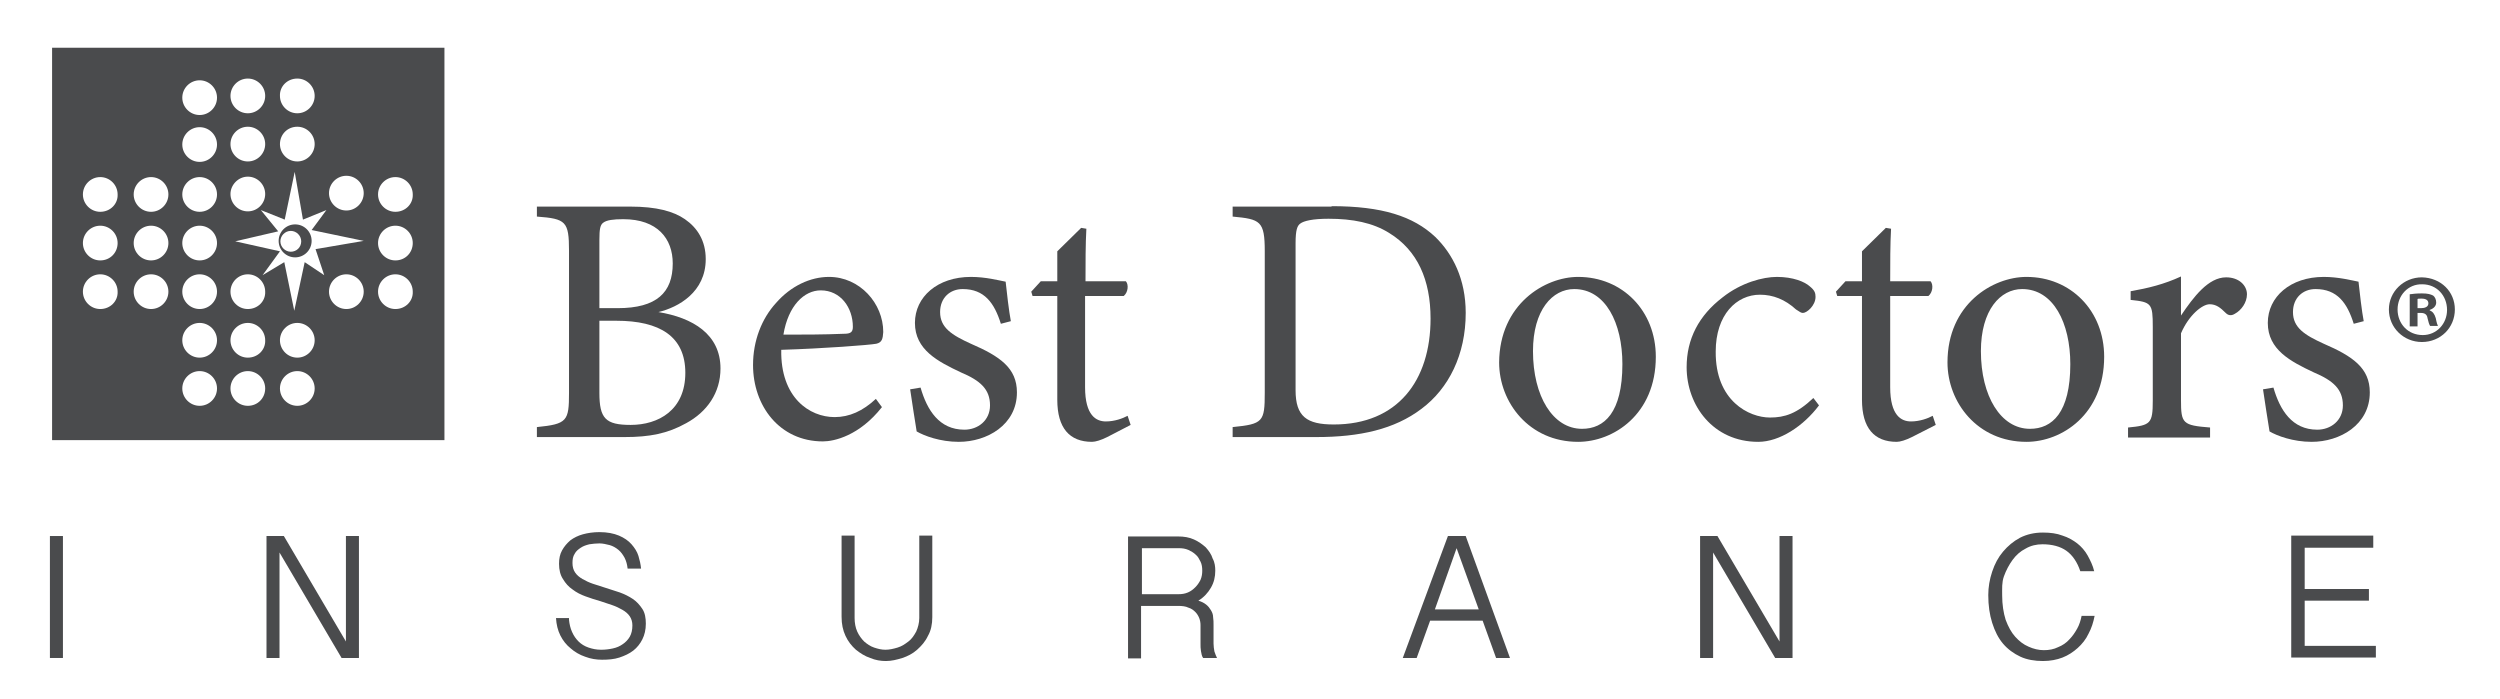 <?xml version="1.0" encoding="utf-8"?>
<!-- Generator: Adobe Illustrator 22.1.0, SVG Export Plug-In . SVG Version: 6.00 Build 0)  -->
<svg version="1.1" id="Layer_1" xmlns="http://www.w3.org/2000/svg" xmlns:xlink="http://www.w3.org/1999/xlink" x="0px" y="0px"
	 viewBox="0 0 576 161" style="enable-background:new 0 0 576 161;" xml:space="preserve">
<style type="text/css">
	.st0{fill:#4A4B4D;}
</style>
<g>
	<g>
		<g>
			<path class="st0" d="M151.7,71.9c7.9,1.3,14.3,5.1,14.3,13c0,5.6-3.1,10-7.9,12.6c-4.3,2.4-8.4,3.2-14.2,3.2h-20.2v-2.3
				c7-0.7,7.4-1.4,7.4-7.9V57.8c0-6.8-0.7-7.4-7.4-7.9v-2.3h21.5c6.1,0,10,1.1,12.6,2.9c2.9,2,4.8,5,4.8,9.2
				C162.6,67.3,156.3,70.8,151.7,71.9z M142.3,71c9,0,12.7-3.6,12.7-10.3c0-5.7-3.5-10.2-11.4-10.2c-2.3,0-3.8,0.2-4.6,0.8
				c-0.7,0.5-0.9,1.4-0.9,4V71H142.3z M138.1,90.5c0,5.9,1.4,7.4,7.2,7.4c6.4,0,12.6-3.4,12.6-12c0-8.4-5.9-12-15.9-12h-3.9V90.5z"
				/>
			<path class="st0" d="M203.2,93.8c-5.2,6.6-11,7.9-13.6,7.9c-10,0-16.1-8.2-16.1-17.6c0-5.6,2-10.7,5.3-14.3c3.4-3.9,7.9-6,12.2-6
				c7.1,0,12.5,6.1,12.5,12.7c-0.1,1.6-0.3,2.4-1.6,2.7c-1.6,0.3-12.1,1.1-21.9,1.4c-0.2,11,6.5,15.5,12.3,15.5
				c3.4,0,6.5-1.4,9.5-4.2L203.2,93.8z M189.1,66.9c-3.8,0-7.5,3.5-8.6,10.2c4.6,0,9.2,0,14-0.2c1.5,0,2-0.4,2-1.6
				C196.5,70.9,193.7,66.9,189.1,66.9z"/>
			<path class="st0" d="M230.6,74.6c-1.5-4.8-3.8-8-8.8-8c-2.9,0-5.2,2-5.2,5.3c0,3.6,2.7,5.3,7.1,7.3c6.7,2.9,10.6,5.6,10.6,11.2
				c0,7.5-6.9,11.4-13.4,11.4c-4.3,0-8-1.4-9.7-2.4c-0.4-2.4-1.1-7-1.5-9.7l2.4-0.4c1.5,5.2,4.3,9.7,10.1,9.7c3.1,0,5.9-2.1,5.9-5.6
				c0-3.7-2.2-5.7-6.7-7.6c-5.3-2.5-10.6-5.2-10.6-11.4c0-6,5.2-10.6,12.9-10.6c3.4,0,6.4,0.8,8,1.1c0.2,2,0.8,7.1,1.2,9.1
				L230.6,74.6z"/>
			<path class="st0" d="M255.1,100.7c-1.4,0.7-2.7,1.1-3.5,1.1c-5.2,0-8-3.2-8-9.7V68.2h-5.7l-0.3-1l2.2-2.4h3.8v-6.9
				c1.6-1.6,3.9-3.8,5.5-5.4l1.2,0.2c-0.2,3.4-0.2,8.2-0.2,12.1h9.3c0.7,0.8,0.5,2.6-0.5,3.4H250v21c0,6.6,2.6,7.9,4.8,7.9
				c2,0,3.9-0.7,5-1.3l0.7,2.1L255.1,100.7z"/>
			<path class="st0" d="M306.8,47.5c11.6,0,18.8,2.3,23.9,7.1c4,3.9,7,9.7,7,17.5c0,9.6-3.9,17.4-10.2,22.1
				c-6.2,4.7-14.2,6.5-24.2,6.5H284v-2.3c7-0.7,7.4-1.2,7.4-7.9V57.9c0-7-1-7.4-7.4-8v-2.3H306.8z M298.5,89.9
				c0,6.1,2.6,7.9,8.8,7.9c14.7,0,22.3-10.1,22.3-24.4c0-8.9-3-15.7-9.5-19.7c-3.8-2.4-8.5-3.3-14-3.3c-3.7,0-5.7,0.5-6.5,1.1
				c-0.7,0.5-1.1,1.4-1.1,4.6V89.9z"/>
			<path class="st0" d="M363.6,63.8c10.2,0,17.9,7.8,17.9,18.4c0,13.3-9.8,19.6-17.9,19.6c-11.3,0-18.2-9.1-18.2-18.3
				C345.5,70.1,355.9,63.8,363.6,63.8z M362.7,66.6c-5,0-9.5,4.8-9.5,14.3c0,10.4,4.6,17.9,11.3,17.9c5.1,0,9.3-3.7,9.3-14.9
				C373.8,74.4,369.9,66.6,362.7,66.6z"/>
			<path class="st0" d="M419.1,93.4c-3.6,4.8-9.1,8.4-14,8.4c-10.4,0-16.5-8.4-16.5-17.2c0-6.5,2.8-11.9,8.3-16.1
				c4.3-3.4,9.3-4.7,12.5-4.7c3.7,0,6.4,1.1,7.6,2.2c1.1,0.9,1.3,1.5,1.3,2.4c0,2-2,3.7-2.9,3.7c-0.4,0-0.7-0.2-1.6-0.8
				c-2.5-2.3-5.3-3.4-8.3-3.4c-5.4,0-10.2,4.6-10.2,13.1c-0.1,11.4,7.7,15.2,12.5,15.2c3.4,0,6.2-0.9,10-4.5L419.1,93.4z"/>
			<path class="st0" d="M440.5,100.7c-1.4,0.7-2.7,1.1-3.5,1.1c-5.2,0-8-3.2-8-9.7V68.2h-5.7l-0.3-1l2.2-2.4h3.8v-6.9
				c1.6-1.6,3.9-3.8,5.5-5.4l1.2,0.2c-0.2,3.4-0.2,8.2-0.2,12.1h9.3c0.7,0.8,0.5,2.6-0.5,3.4h-8.8v21c0,6.6,2.6,7.9,4.8,7.9
				c2,0,3.9-0.7,5-1.3l0.7,2.1L440.5,100.7z"/>
			<path class="st0" d="M466.9,63.8c10.2,0,17.9,7.8,17.9,18.4c0,13.3-9.8,19.6-17.9,19.6c-11.3,0-18.2-9.1-18.2-18.3
				C448.7,70.1,459.1,63.8,466.9,63.8z M465.9,66.6c-5,0-9.5,4.8-9.5,14.3c0,10.4,4.6,17.9,11.3,17.9c5.1,0,9.3-3.7,9.3-14.9
				C477,74.4,473.1,66.6,465.9,66.6z"/>
			<path class="st0" d="M509.1,100.8h-18.8v-2.3c5.2-0.5,5.7-0.9,5.7-6.2v-17c0-5.4-0.3-5.7-5.1-6.2v-2c4-0.7,7.7-1.6,11.6-3.4
				c0,2.7,0,6.3,0,9c2.9-4.3,6.3-8.8,10.4-8.8c3,0,4.8,1.9,4.8,3.9c0,1.9-1.3,3.7-2.8,4.5c-0.8,0.5-1.5,0.4-2.1-0.2
				c-1.2-1.2-2.2-2-3.7-2c-1.7,0-4.8,2.5-6.6,6.7v15.4c0,5.4,0.4,5.8,6.7,6.3V100.8z"/>
			<path class="st0" d="M542.3,74.6c-1.5-4.8-3.8-8-8.8-8c-2.9,0-5.2,2-5.2,5.3c0,3.6,2.7,5.3,7.1,7.3c6.7,2.9,10.6,5.6,10.6,11.2
				c0,7.5-6.9,11.4-13.4,11.4c-4.3,0-8-1.4-9.7-2.4c-0.4-2.4-1.1-7-1.5-9.7l2.4-0.4c1.5,5.2,4.3,9.7,10.1,9.7c3.1,0,5.9-2.1,5.9-5.6
				c0-3.7-2.2-5.7-6.7-7.6c-5.3-2.5-10.6-5.2-10.6-11.4c0-6,5.2-10.6,12.9-10.6c3.4,0,6.4,0.8,8,1.1c0.2,2,0.8,7.1,1.2,9.1
				L542.3,74.6z"/>
			<path class="st0" d="M565.6,71.3c0,4.2-3.3,7.5-7.6,7.5c-4.2,0-7.6-3.3-7.6-7.5c0-4.1,3.4-7.4,7.6-7.4
				C562.4,64,565.6,67.2,565.6,71.3z M552.4,71.3c0,3.3,2.4,5.9,5.8,5.9c3.2,0,5.6-2.6,5.6-5.8c0-3.3-2.4-5.9-5.7-5.9
				C554.8,65.4,552.4,68.1,552.4,71.3z M556.9,75.2h-1.7v-7.4c0.7-0.1,1.6-0.2,2.8-0.2c1.4,0,2,0.2,2.6,0.5c0.4,0.3,0.7,0.9,0.7,1.6
				c0,0.8-0.6,1.4-1.5,1.7v0.1c0.7,0.3,1.1,0.8,1.4,1.8c0.2,1.1,0.4,1.6,0.5,1.8h-1.8c-0.2-0.3-0.4-0.9-0.6-1.8
				c-0.1-0.8-0.6-1.2-1.5-1.2h-0.8V75.2z M557,71h0.8c0.9,0,1.7-0.3,1.7-1.1c0-0.7-0.5-1.1-1.6-1.1c-0.5,0-0.8,0-0.9,0.1V71z"/>
		</g>
	</g>
	<g>
		<g>
			<path class="st0" d="M14.5,123.5v28.1h-3v-28.1H14.5z"/>
			<path class="st0" d="M65.4,123.5l14.3,24.3v-24.3h3v28.1h-4l-14.3-24.3v24.3h-3v-28.1H65.4z"/>
			<path class="st0" d="M131.1,142.8c0.1,1,0.3,1.9,0.7,2.8c0.4,0.9,0.9,1.6,1.5,2.2c0.6,0.6,1.4,1.1,2.3,1.4
				c0.9,0.3,1.8,0.5,2.9,0.5c0.9,0,1.8-0.1,2.7-0.3c0.9-0.2,1.6-0.5,2.3-1c0.6-0.4,1.2-1,1.6-1.7c0.4-0.7,0.6-1.6,0.6-2.6
				c0-0.8-0.2-1.5-0.6-2.1c-0.4-0.6-1-1.1-1.7-1.5c-0.7-0.4-1.5-0.8-2.4-1.1c-0.9-0.3-1.8-0.6-2.7-0.9c-1.1-0.3-2.3-0.7-3.4-1.1
				c-1.1-0.4-2.1-0.9-3-1.6c-0.9-0.6-1.6-1.4-2.2-2.4c-0.6-0.9-0.9-2.1-0.9-3.5c0-1.2,0.2-2.2,0.7-3.1c0.5-0.9,1.1-1.6,1.9-2.3
				c0.8-0.6,1.8-1.1,2.9-1.4c1.1-0.3,2.4-0.5,3.8-0.5c1.8,0,3.3,0.3,4.5,0.8c1.2,0.5,2.2,1.2,2.9,2c0.7,0.8,1.3,1.7,1.6,2.7
				c0.3,1,0.5,1.9,0.6,2.9h-3.1c-0.1-0.9-0.3-1.7-0.7-2.5c-0.4-0.7-0.8-1.3-1.4-1.8c-0.6-0.5-1.3-0.9-2-1.1
				c-0.8-0.2-1.6-0.4-2.4-0.4c-0.8,0-1.6,0.1-2.3,0.2c-0.8,0.2-1.4,0.4-2,0.8c-0.6,0.4-1.1,0.8-1.4,1.4c-0.4,0.6-0.5,1.3-0.5,2.1
				c0,0.9,0.2,1.6,0.6,2.2c0.4,0.6,1,1.1,1.7,1.5c0.7,0.4,1.5,0.8,2.4,1.1c0.9,0.3,1.8,0.6,2.8,0.9c1.1,0.4,2.3,0.7,3.4,1.1
				c1.1,0.4,2.1,0.9,3,1.5c0.9,0.6,1.6,1.4,2.2,2.3c0.6,0.9,0.8,2.1,0.8,3.4c0,1.4-0.3,2.6-0.8,3.6c-0.5,1-1.2,1.9-2.1,2.6
				c-0.9,0.7-2,1.2-3.2,1.6s-2.6,0.5-4,0.5c-1.3,0-2.6-0.2-3.9-0.7c-1.2-0.4-2.4-1.1-3.3-1.9c-1-0.8-1.8-1.8-2.4-3s-0.9-2.5-1-4
				H131.1z"/>
			<path class="st0" d="M196.9,123.5v18.9c0,1.1,0.2,2.2,0.6,3.1c0.4,0.9,1,1.7,1.6,2.3c0.7,0.6,1.4,1.1,2.3,1.4
				c0.9,0.3,1.7,0.5,2.6,0.5c0.9,0,1.8-0.2,2.8-0.5s1.7-0.8,2.5-1.4s1.3-1.4,1.8-2.3c0.4-0.9,0.7-2,0.7-3.1v-19h3v18.8
				c0,1.6-0.3,3.1-1,4.3c-0.6,1.3-1.5,2.3-2.5,3.2s-2.2,1.5-3.4,1.9c-1.3,0.4-2.5,0.7-3.8,0.7c-1.2,0-2.4-0.2-3.6-0.7
				c-1.2-0.4-2.3-1.1-3.3-1.9c-1-0.9-1.8-1.9-2.4-3.2c-0.6-1.3-0.9-2.7-0.9-4.4v-18.7H196.9z"/>
			<path class="st0" d="M280,131.5c0,1.4-0.3,2.7-1,3.9c-0.7,1.2-1.6,2.2-2.9,3c0.7,0.2,1.3,0.5,1.8,0.9c0.5,0.4,0.8,0.8,1.1,1.3
				c0.3,0.5,0.5,1,0.5,1.6c0.1,0.6,0.1,1.2,0.1,1.8v4.3c0,0.6,0.1,1.2,0.2,1.8c0.2,0.6,0.4,1.1,0.6,1.5h-3.2c-0.3-0.4-0.4-1-0.5-1.6
				c-0.1-0.6-0.1-1.1-0.1-1.6V144c0-0.5-0.1-1.1-0.3-1.6c-0.2-0.5-0.5-1-0.9-1.4c-0.4-0.4-0.9-0.8-1.6-1c-0.6-0.3-1.4-0.4-2.4-0.4
				h-8.5v12.1h-3v-28.1h11.5c1.4,0,2.6,0.2,3.7,0.7c1.1,0.5,1.9,1.1,2.7,1.8c0.7,0.8,1.3,1.6,1.6,2.6
				C279.9,129.6,280,130.6,280,131.5z M263.1,136.9h8.5c0.7,0,1.4-0.1,2.1-0.4c0.7-0.3,1.2-0.7,1.7-1.2c0.5-0.5,0.9-1.1,1.2-1.7
				c0.3-0.7,0.4-1.4,0.4-2.1c0-0.8-0.1-1.5-0.4-2.1c-0.3-0.6-0.6-1.2-1.1-1.6c-0.5-0.5-1.1-0.8-1.7-1.1c-0.7-0.3-1.4-0.4-2.2-0.4
				h-8.5V136.9z"/>
			<path class="st0" d="M337.7,123.5l10.2,28.1h-3.2l-3.1-8.6h-12.1l-3.1,8.6h-3.2l10.4-28.1H337.7z M335.6,126.3l-5,14.1h10.1
				L335.6,126.3z"/>
			<path class="st0" d="M395.7,123.5l14.3,24.3v-24.3h3v28.1h-4l-14.3-24.3v24.3h-3v-28.1H395.7z"/>
			<path class="st0" d="M461.3,137.2c0,2.1,0.3,4,0.8,5.6c0.6,1.6,1.3,2.9,2.2,3.9c0.9,1,1.9,1.8,3.1,2.3c1.1,0.5,2.3,0.8,3.5,0.8
				c1.2,0,2.3-0.2,3.3-0.7c1-0.4,1.9-1,2.6-1.8c0.7-0.7,1.3-1.6,1.8-2.5c0.5-0.9,0.8-1.9,1-2.9h3c-0.3,1.5-0.7,2.8-1.4,4.1
				c-0.6,1.3-1.5,2.4-2.5,3.3c-1,0.9-2.2,1.7-3.5,2.2s-2.8,0.8-4.5,0.8c-1.9,0-3.7-0.3-5.2-1c-1.5-0.7-2.9-1.7-4-3
				c-1.1-1.3-1.9-2.9-2.5-4.8c-0.6-1.9-0.9-4-0.9-6.4c0-1.8,0.3-3.6,0.9-5.4s1.4-3.3,2.5-4.6c1.1-1.3,2.4-2.4,3.9-3.2
				c1.6-0.8,3.3-1.2,5.3-1.2c1.7,0,3.2,0.2,4.5,0.7c1.3,0.4,2.5,1.1,3.4,1.8s1.8,1.7,2.4,2.8c0.6,1.1,1.2,2.3,1.5,3.6h-3.2
				c-0.7-2.1-1.8-3.7-3.2-4.7c-1.4-1-3.3-1.5-5.5-1.5c-1.4,0-2.7,0.3-3.9,1c-1.2,0.6-2.2,1.5-3,2.6s-1.5,2.4-2,3.8
				S461.3,135.6,461.3,137.2z"/>
			<path class="st0" d="M546.8,123.5v2.7h-15.8v9.5h14.8v2.7h-14.8v10.4h16.4v2.7h-19.5v-28.1H546.8z"/>
		</g>
	</g>
	<g>
		<g>
			<path class="st0" d="M68,51.7c-2.1,0-3.8,1.7-3.8,3.8s1.7,3.8,3.8,3.8s3.8-1.7,3.8-3.8S70.1,51.7,68,51.7z M67,58
				c-1.3,0-2.4-1.1-2.4-2.4c0-1.3,1.1-2.4,2.4-2.4s2.4,1.1,2.4,2.4C69.4,57,68.3,58,67,58z"/>
			<path class="st0" d="M12,11v90.4h90.4V11H12z M68.5,18.1c2.2,0,4,1.8,4,4c0,2.2-1.8,4-4,4s-4-1.8-4-4
				C64.4,19.9,66.2,18.1,68.5,18.1z M68.5,29.2c2.2,0,4,1.8,4,4s-1.8,4-4,4s-4-1.8-4-4S66.2,29.2,68.5,29.2z M57.1,18.1
				c2.2,0,4,1.8,4,4c0,2.2-1.8,4-4,4c-2.2,0-4-1.8-4-4C53.1,19.9,54.9,18.1,57.1,18.1z M57.1,29.2c2.2,0,4,1.8,4,4s-1.8,4-4,4
				c-2.2,0-4-1.8-4-4S54.9,29.2,57.1,29.2z M57.1,40.7c2.2,0,4,1.8,4,4c0,2.2-1.8,4-4,4c-2.2,0-4-1.8-4-4
				C53.1,42.6,54.9,40.7,57.1,40.7z M23.1,71.2c-2.2,0-4-1.8-4-4c0-2.2,1.8-4,4-4c2.2,0,4,1.8,4,4C27.2,69.4,25.4,71.2,23.1,71.2z
				 M23.1,60c-2.2,0-4-1.8-4-4s1.8-4,4-4c2.2,0,4,1.8,4,4S25.4,60,23.1,60z M23.1,48.8c-2.2,0-4-1.8-4-4c0-2.2,1.8-4,4-4
				c2.2,0,4,1.8,4,4C27.2,47,25.4,48.8,23.1,48.8z M34.8,71.2c-2.2,0-4-1.8-4-4c0-2.2,1.8-4,4-4c2.2,0,4,1.8,4,4
				C38.8,69.4,37,71.2,34.8,71.2z M34.8,60c-2.2,0-4-1.8-4-4s1.8-4,4-4c2.2,0,4,1.8,4,4S37,60,34.8,60z M34.8,48.8c-2.2,0-4-1.8-4-4
				c0-2.2,1.8-4,4-4c2.2,0,4,1.8,4,4C38.8,47,37,48.8,34.8,48.8z M46,93.5c-2.2,0-4-1.8-4-4s1.8-4,4-4s4,1.8,4,4S48.2,93.5,46,93.5z
				 M46,82.4c-2.2,0-4-1.8-4-4c0-2.2,1.8-4,4-4s4,1.8,4,4C50,80.6,48.2,82.4,46,82.4z M46,71.2c-2.2,0-4-1.8-4-4c0-2.2,1.8-4,4-4
				s4,1.8,4,4C50,69.4,48.2,71.2,46,71.2z M46,60c-2.2,0-4-1.8-4-4s1.8-4,4-4s4,1.8,4,4S48.2,60,46,60z M46,48.8c-2.2,0-4-1.8-4-4
				c0-2.2,1.8-4,4-4s4,1.8,4,4C50,47,48.2,48.8,46,48.8z M46,37.3c-2.2,0-4-1.8-4-4s1.8-4,4-4s4,1.8,4,4S48.2,37.3,46,37.3z
				 M46,26.5c-2.2,0-4-1.8-4-4s1.8-4,4-4s4,1.8,4,4S48.2,26.5,46,26.5z M57.1,93.5c-2.2,0-4-1.8-4-4s1.8-4,4-4c2.2,0,4,1.8,4,4
				S59.4,93.5,57.1,93.5z M57.1,82.4c-2.2,0-4-1.8-4-4c0-2.2,1.8-4,4-4c2.2,0,4,1.8,4,4C61.2,80.6,59.4,82.4,57.1,82.4z M57.1,71.2
				c-2.2,0-4-1.8-4-4c0-2.2,1.8-4,4-4c2.2,0,4,1.8,4,4C61.2,69.4,59.4,71.2,57.1,71.2z M68.5,93.5c-2.2,0-4-1.8-4-4s1.8-4,4-4
				s4,1.8,4,4S70.7,93.5,68.5,93.5z M68.5,82.4c-2.2,0-4-1.8-4-4c0-2.2,1.8-4,4-4s4,1.8,4,4C72.5,80.6,70.7,82.4,68.5,82.4z
				 M79.8,71.2c-2.2,0-4-1.8-4-4c0-2.2,1.8-4,4-4c2.2,0,4,1.8,4,4C83.8,69.4,82,71.2,79.8,71.2z M72.7,57.4l2,6l-4.5-3l-2.4,11.2
				l-2.3-11.2l-5,3l4-5.5l-10.3-2.3l9.9-2.3l-4-4.9l5.5,2.2l2.3-11l1.9,11l5.4-2.2L71.8,53l12,2.5L72.7,57.4z M79.8,48.5
				c-2.2,0-4-1.8-4-4c0-2.2,1.8-4,4-4c2.2,0,4,1.8,4,4C83.8,46.7,82,48.5,79.8,48.5z M91.1,71.2c-2.2,0-4-1.8-4-4c0-2.2,1.8-4,4-4
				c2.2,0,4,1.8,4,4C95.2,69.4,93.4,71.2,91.1,71.2z M91.1,60c-2.2,0-4-1.8-4-4s1.8-4,4-4c2.2,0,4,1.8,4,4S93.4,60,91.1,60z
				 M91.1,48.8c-2.2,0-4-1.8-4-4c0-2.2,1.8-4,4-4c2.2,0,4,1.8,4,4C95.2,47,93.4,48.8,91.1,48.8z"/>
		</g>
	</g>
</g>
</svg>
